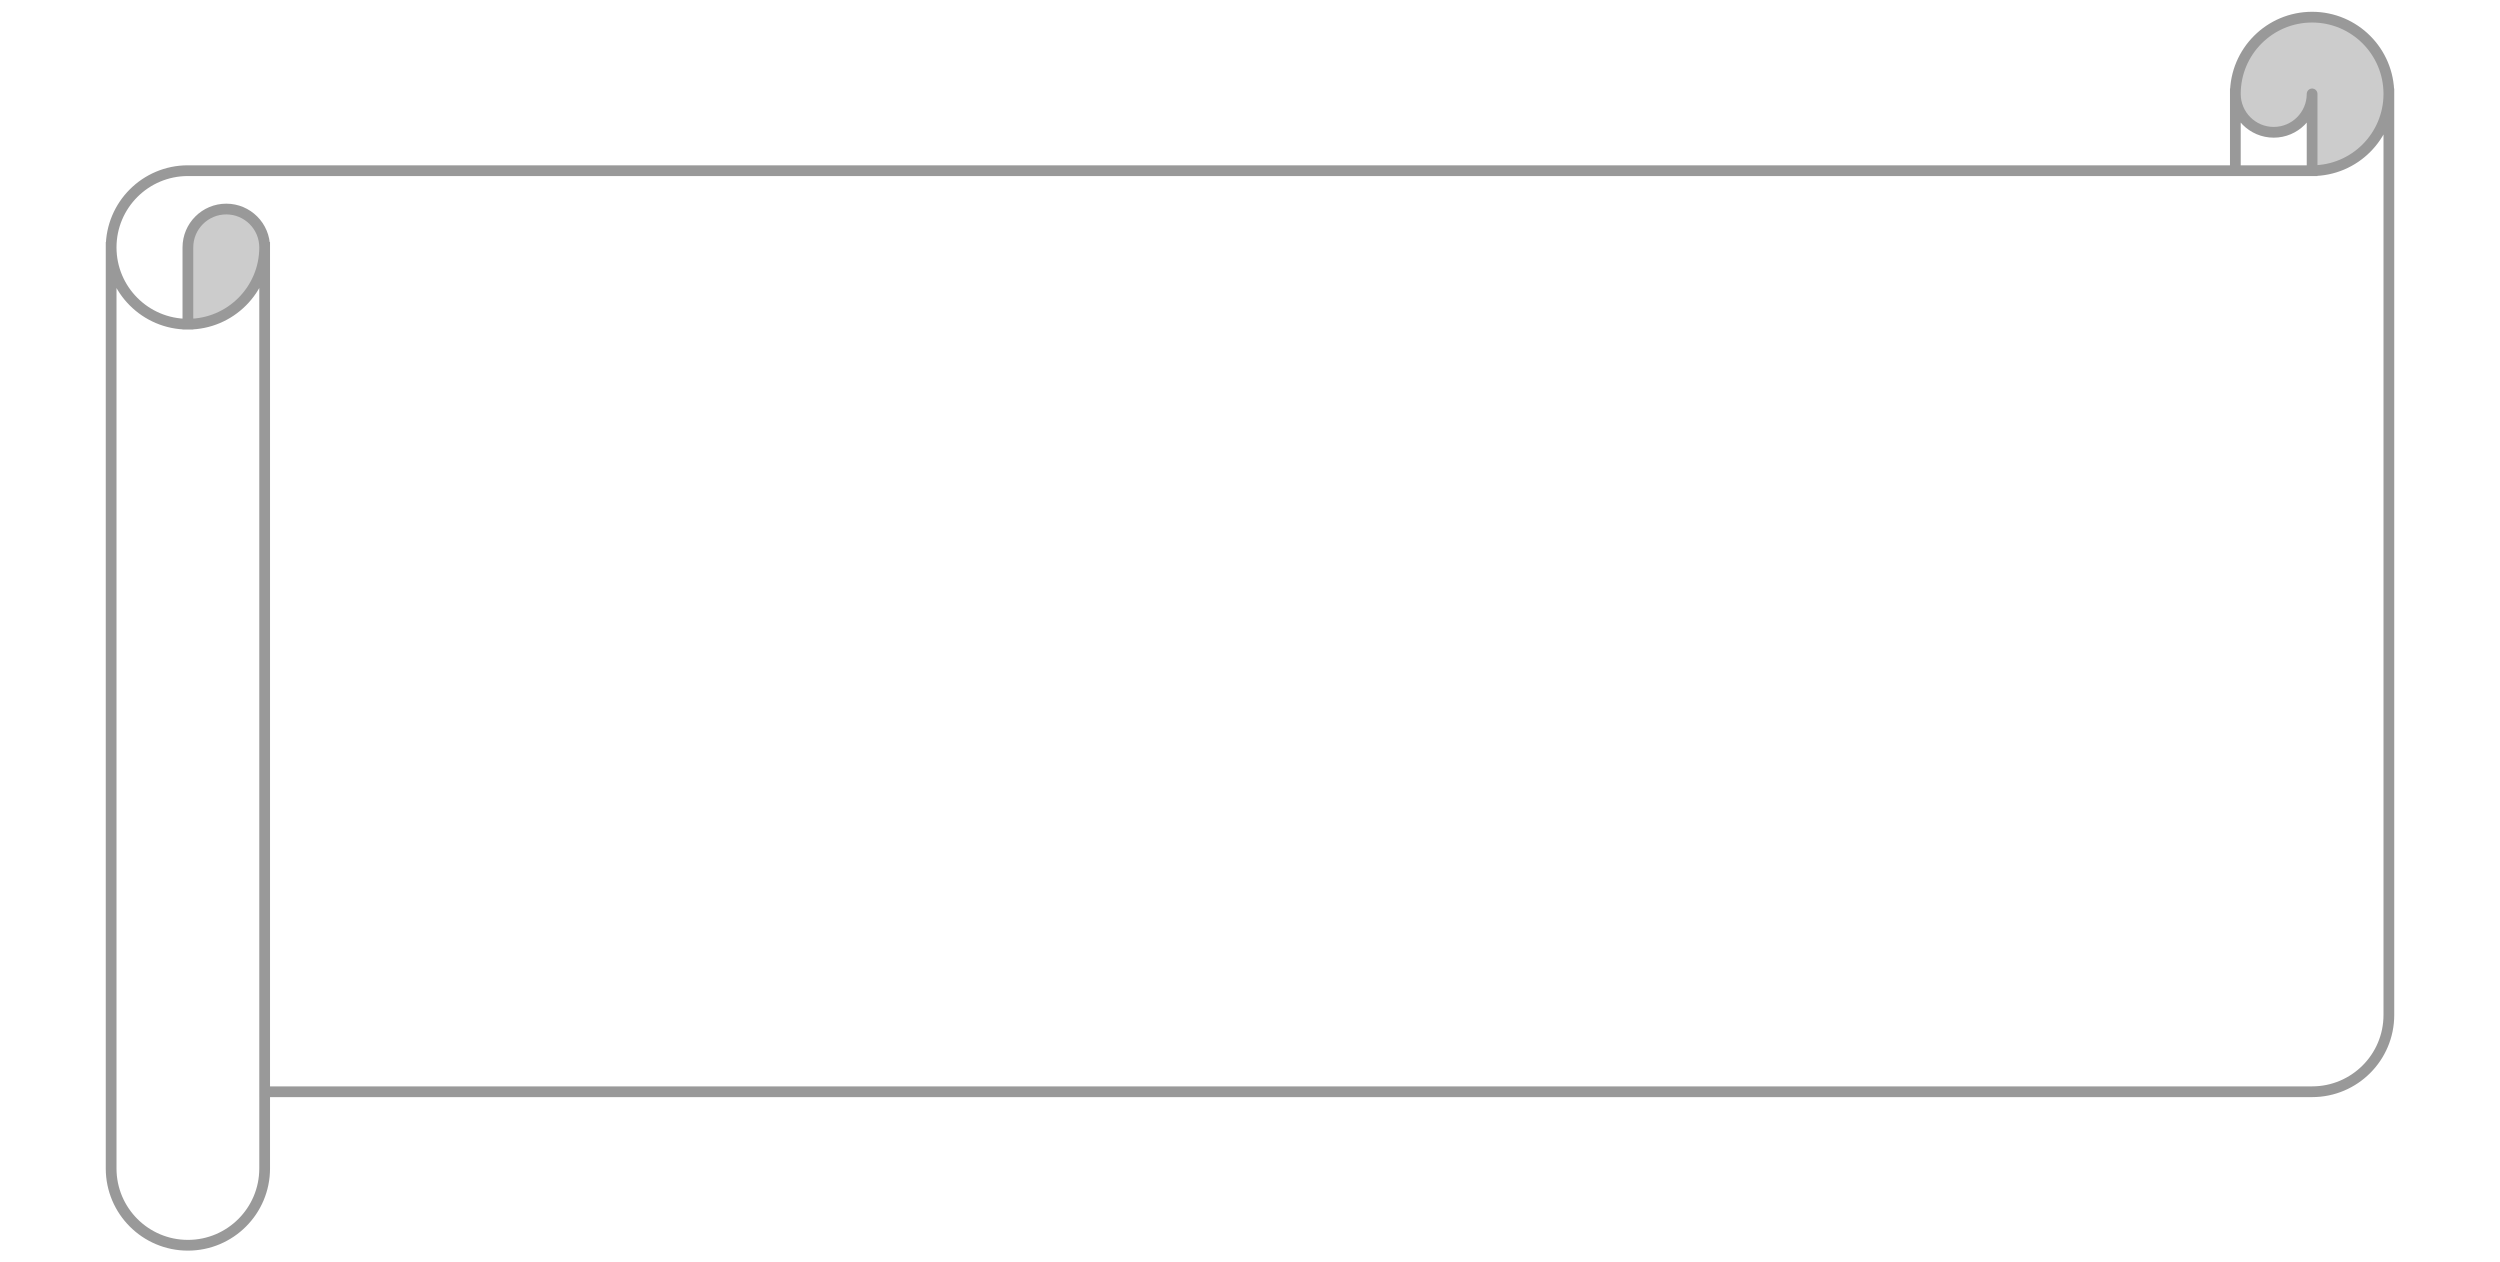 <svg version="1.1" viewBox="0.0 0.0 930.961 470.108" fill="none" stroke="none" stroke-linecap="square" stroke-miterlimit="10" xmlns:xlink="http://www.w3.org/1999/xlink" xmlns="http://www.w3.org/2000/svg"><clipPath id="p.0"><path d="m0 0l930.961 0l0 470.108l-930.961 0l0 -470.108z" clip-rule="nonzero"/></clipPath><g clip-path="url(#p.0)"><path fill="#000000" fill-opacity="0.0" d="m0 0l930.961 0l0 470.108l-930.961 0z" fill-rule="evenodd"/><path fill="#000000" fill-opacity="0.0" d="m889.573 34.974l0 0c0 15.786 -12.797 28.583 -28.583 28.583l0 -28.583c0 7.893 -6.398 14.291 -14.291 14.291c-7.893 0 -14.291 -6.398 -14.291 -14.291l0 28.583l-762.441 0l0 0c-15.786 0 -28.583 12.797 -28.583 28.583l0 342.992c0 15.786 12.797 28.583 28.583 28.583c15.786 0 28.583 -12.797 28.583 -28.583l0 -28.583l762.441 0c15.786 0 28.583 -12.797 28.583 -28.583zm-819.606 85.748l0 0c15.786 0 28.583 -12.797 28.583 -28.583l0 0c0 -7.893 -6.398 -14.291 -14.291 -14.291c-7.893 0 -14.291 6.398 -14.291 14.291z" fill-rule="evenodd"/><path fill="#000000" fill-opacity="0.0" d="m69.967 120.722l0 0c15.786 0 28.583 -12.797 28.583 -28.583l0 0c0 -7.893 -6.398 -14.291 -14.291 -14.291c-7.893 0 -14.291 6.398 -14.291 14.291zm791.024 -57.165c15.786 0 28.583 -12.797 28.583 -28.583c0 -15.786 -12.797 -28.583 -28.583 -28.583c-15.786 0 -28.583 12.797 -28.583 28.583l0 0c0 7.893 6.398 14.291 14.291 14.291c7.893 0 14.291 -6.398 14.291 -14.291z" fill-rule="evenodd"/><path fill="#000000" fill-opacity="0.0" d="m41.385 92.139c0 -15.786 12.797 -28.583 28.583 -28.583l762.441 0l0 -28.583l0 0c0 -15.786 12.797 -28.583 28.583 -28.583c15.786 0 28.583 12.797 28.583 28.583l0 342.992c0 15.786 -12.797 28.583 -28.583 28.583l-762.441 0l0 28.583c0 15.786 -12.797 28.583 -28.583 28.583c-15.786 0 -28.583 -12.797 -28.583 -28.583zm791.024 -28.583l28.583 0c15.786 0 28.583 -12.797 28.583 -28.583m-28.583 28.583l0 -28.583c0 7.893 -6.398 14.291 -14.291 14.291c-7.893 0 -14.291 -6.398 -14.291 -14.291m-762.441 85.748l0 -28.583l0 0c0 -7.893 6.398 -14.291 14.291 -14.291c7.893 0 14.291 6.398 14.291 14.291c0 15.786 -12.797 28.583 -28.583 28.583c-15.786 0 -28.583 -12.797 -28.583 -28.583m57.165 0l0 314.409" fill-rule="evenodd"/><path fill="#000000" fill-opacity="0.2" d="m69.967 120.722l0 0c15.786 0 28.583 -12.797 28.583 -28.583l0 0c0 -7.893 -6.398 -14.291 -14.291 -14.291c-7.893 0 -14.291 6.398 -14.291 14.291zm791.024 -57.165c15.786 0 28.583 -12.797 28.583 -28.583c0 -15.786 -12.797 -28.583 -28.583 -28.583c-15.786 0 -28.583 12.797 -28.583 28.583l0 0c0 7.893 6.398 14.291 14.291 14.291c7.893 0 14.291 -6.398 14.291 -14.291z" fill-rule="evenodd"/><path stroke="#999999" stroke-width="4.0" stroke-linejoin="round" stroke-linecap="butt" d="m41.385 92.139c0 -15.786 12.797 -28.583 28.583 -28.583l762.441 0l0 -28.583l0 0c0 -15.786 12.797 -28.583 28.583 -28.583c15.786 0 28.583 12.797 28.583 28.583l0 342.992c0 15.786 -12.797 28.583 -28.583 28.583l-762.441 0l0 28.583c0 15.786 -12.797 28.583 -28.583 28.583c-15.786 0 -28.583 -12.797 -28.583 -28.583zm791.024 -28.583l28.583 0c15.786 0 28.583 -12.797 28.583 -28.583m-28.583 28.583l0 -28.583c0 7.893 -6.398 14.291 -14.291 14.291c-7.893 0 -14.291 -6.398 -14.291 -14.291m-762.441 85.748l0 -28.583l0 0c0 -7.893 6.398 -14.291 14.291 -14.291c7.893 0 14.291 6.398 14.291 14.291c0 15.786 -12.797 28.583 -28.583 28.583c-15.786 0 -28.583 -12.797 -28.583 -28.583m57.165 0l0 314.409" fill-rule="evenodd"/></g></svg>